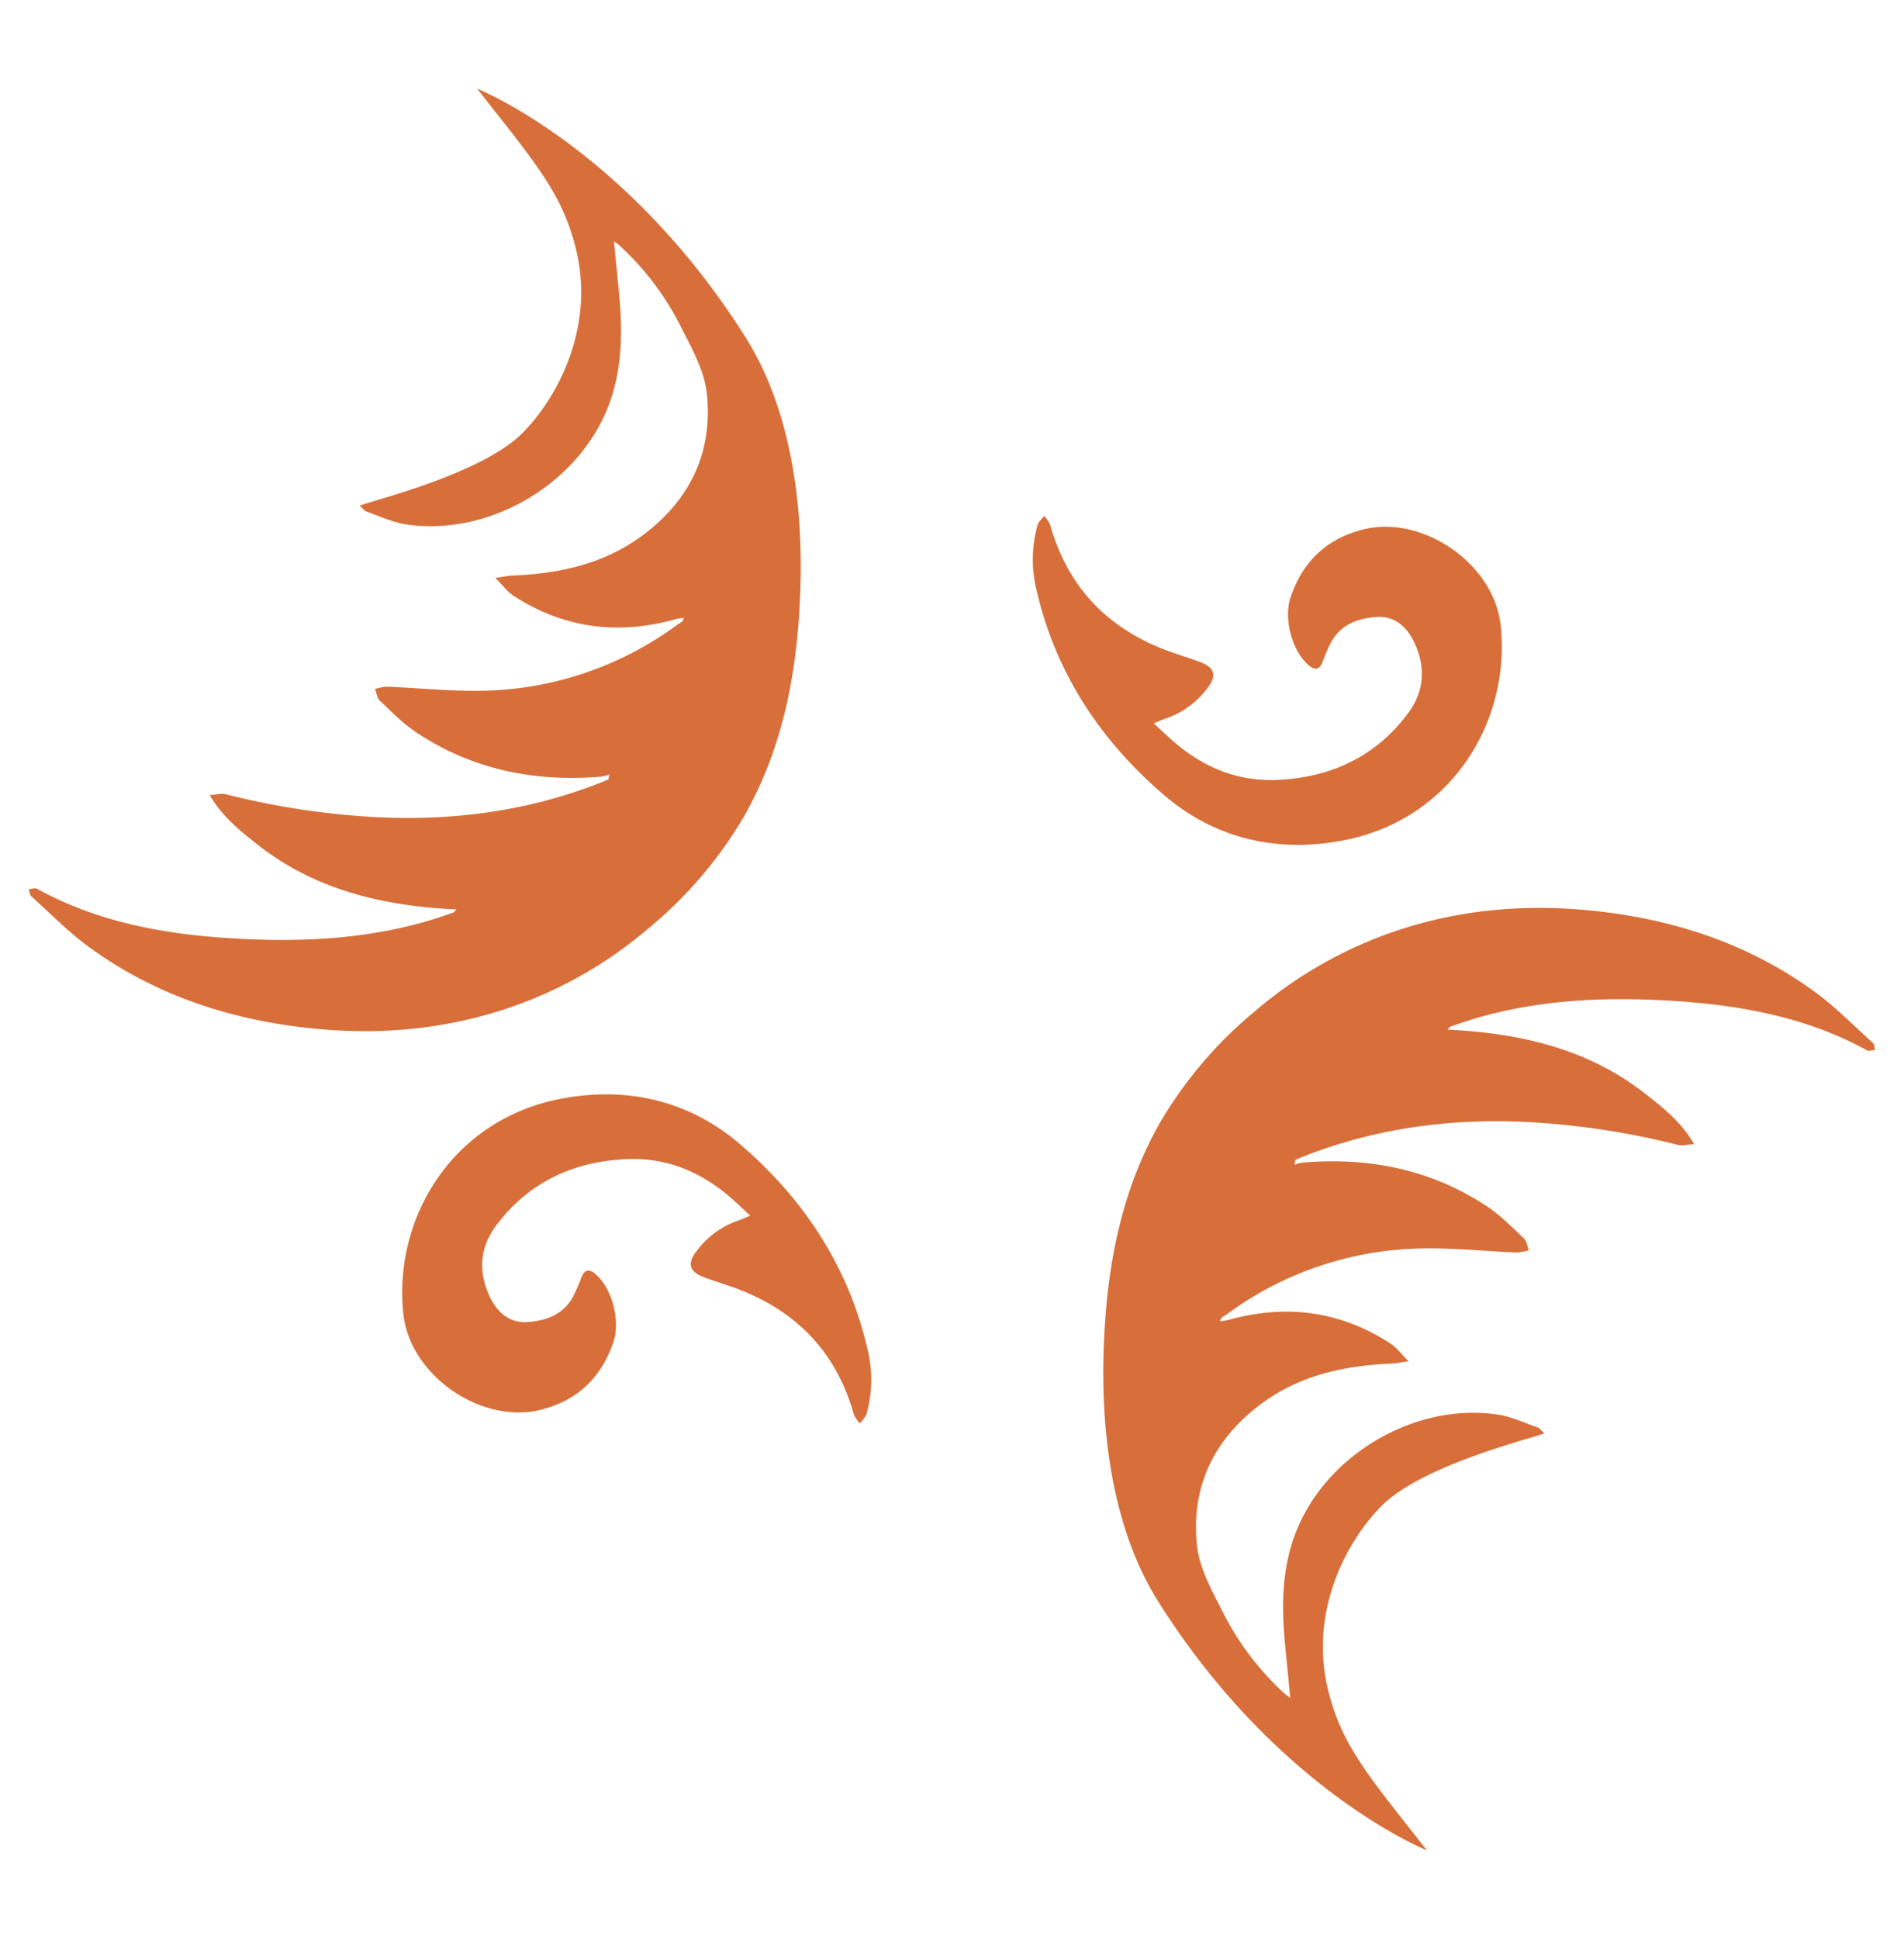 <svg id="Layer_1" data-name="Layer 1" xmlns="http://www.w3.org/2000/svg" viewBox="0 0 472.97 481.49"><defs><style>.cls-1{fill:#d86f3a;}</style></defs><path class="cls-1" d="M186.37,301.87c-1.64-1.52-2.88-2.69-4.15-3.84-7.53-6.79-16.27-10.64-26.49-10.2-13.29.57-24.46,5.72-32.53,16.56-4.12,5.54-4.43,11.64-1.41,17.84,1.83,3.77,4.89,6.31,9.07,6.06,4.49-.25,8.84-1.7,11.32-6a39.05,39.05,0,0,0,2.21-5c.79-2,1.86-2.35,3.51-.93,4.18,3.59,6.26,11.59,4.49,16.86-3,8.83-8.89,14.51-17.92,16.82-14.83,3.79-32.6-8.45-34.27-23.69-2.56-23.45,11.8-48.15,38.89-53.46,16.47-3.23,32,.35,44.61,11.12,15.64,13.35,26.91,30.13,31.69,50.56a32,32,0,0,1-.15,16.63,8.15,8.15,0,0,1-1.66,2.22,7.67,7.67,0,0,1-1.45-2.13c-4.16-14.85-13.47-25-27.71-30.77-3.24-1.31-6.63-2.23-9.88-3.5s-3.8-3.33-1.69-6.1A21.65,21.65,0,0,1,183,303.21C184,302.88,184.87,302.47,186.37,301.87Z"/><path class="cls-1" d="M317.57,295.19Z"/><path class="cls-1" d="M465.83,260.67c-.2-.59-.24-1.38-.65-1.75-4.74-4.27-9.23-8.89-14.37-12.63C436.34,235.74,420,229.68,402.32,227c-19.81-3-39.28-1.83-58.26,5.12a105.85,105.85,0,0,0-32.34,19,104.18,104.18,0,0,0-23.55,27.63c-9,15.79-12.67,33-13.76,51-.77,12.72-1.61,44.3,13.38,68.06,29.58,46.89,66.68,61.67,66.68,61.67-14.68-18.68-21.25-26.13-24.6-40-4.8-19.85,5.12-37.48,13.54-45.74,10.26-10.07,37-16.51,40.22-17.82-.77-.7-1.14-1.28-1.65-1.46-3.29-1.14-6.53-2.69-9.93-3.2-18.34-2.72-38,7.34-47.32,23.4-5.79,9.93-6.57,20.5-5.7,31.48.4,5,1,10.08,1.47,15.5-.68-.54-1-.78-1.36-1.07a69.51,69.51,0,0,1-15.2-19.91c-2.74-5.41-6-11.11-6.6-16.93-1.57-14.79,4.46-26.85,16.56-35.57,9.42-6.78,20.32-9.07,31.71-9.55,1.21-.05,2.41-.32,4.28-.58-1.86-1.87-2.94-3.4-4.4-4.36-12.56-8.19-26.1-9.9-40.46-5.87a13.59,13.59,0,0,1-1.93.27,1.5,1.5,0,0,1,.72-1.11c.37-.25.74-.48,1.09-.73a84.09,84.09,0,0,1,48-16.22c7.94-.19,15.91.7,23.87,1a13,13,0,0,0,3-.55c-.38-1-.5-2.27-1.21-2.93-2.92-2.76-5.77-5.69-9.08-7.9-14-9.3-29.52-12.35-46.08-10.92a9.24,9.24,0,0,0-1.81.51c.12-1,.19-1.2.33-1.26.63-.29,1.28-.55,1.93-.81,17.81-7,36.37-9.47,55.38-8.54a193.92,193.92,0,0,1,37.62,5.7c1.07.27,2.3-.09,4-.2-3.26-5.55-7.6-8.9-11.8-12.23-14.35-11.41-31.29-15.34-49.49-16.2.46-.45.6-.71.8-.78,2.16-.73,4.3-1.49,6.48-2.12,15.88-4.6,32.14-5.27,48.48-4.26,16.88,1.05,33.35,4,48.44,12.29C464.27,261.08,465.13,260.73,465.83,260.67Z"/><path class="cls-1" d="M286.61,179.62c1.63,1.52,2.88,2.69,4.15,3.84,7.52,6.79,16.27,10.65,26.49,10.2,13.28-.57,24.46-5.72,32.53-16.56,4.12-5.53,4.43-11.63,1.41-17.84-1.83-3.77-4.9-6.3-9.08-6.06-4.49.26-8.84,1.7-11.32,6.05a37,37,0,0,0-2.2,5c-.8,2-1.86,2.35-3.51.93-4.18-3.58-6.26-11.59-4.49-16.86,3-8.83,8.89-14.51,17.92-16.82,14.83-3.79,32.6,8.46,34.26,23.7,2.57,23.45-11.79,48.14-38.88,53.45-16.47,3.23-32-.35-44.61-11.12-15.65-13.35-26.91-30.12-31.69-50.56a31.91,31.91,0,0,1,.15-16.63c.25-.83,1.09-1.48,1.65-2.22a8.26,8.26,0,0,1,1.46,2.13c4.15,14.85,13.47,25.05,27.71,30.78,3.24,1.3,6.62,2.22,9.88,3.49s3.79,3.33,1.68,6.1A21.61,21.61,0,0,1,290,178.28C289,178.62,288.1,179,286.61,179.62Z"/><path class="cls-1" d="M7.14,220.82c.21.6.24,1.38.65,1.75,4.74,4.27,9.24,8.89,14.37,12.63,14.47,10.55,30.86,16.61,48.5,19.3,19.81,3,39.28,1.83,58.25-5.12a105.58,105.58,0,0,0,32.35-19,104.36,104.36,0,0,0,23.55-27.63c9-15.78,12.66-33,13.75-50.95.78-12.73,1.61-44.31-13.37-68.06C155.61,36.81,118.51,22,118.51,22c14.68,18.69,21.24,26.14,24.6,40,4.8,19.86-5.12,37.48-13.55,45.74-10.25,10.07-37,16.51-40.22,17.83.78.69,1.15,1.27,1.65,1.45,3.29,1.14,6.54,2.7,9.93,3.2,18.34,2.72,38-7.34,47.33-23.4C154,97,154.81,86.37,154,75.39c-.4-5-1-10.08-1.48-15.49.69.53,1.05.77,1.36,1.06A69.45,69.45,0,0,1,169,80.88c2.73,5.4,6,11.1,6.59,16.92,1.57,14.8-4.46,26.86-16.56,35.57-9.42,6.78-20.31,9.08-31.7,9.55-1.21.05-2.41.32-4.29.58,1.86,1.87,3,3.41,4.41,4.36,12.56,8.19,26.1,9.91,40.46,5.87a15.3,15.3,0,0,1,1.92-.27,1.52,1.52,0,0,1-.72,1.12c-.36.24-.73.47-1.09.72a84,84,0,0,1-48,16.22c-7.94.19-15.91-.7-23.86-1a13.57,13.57,0,0,0-3,.55c.39,1,.51,2.27,1.21,2.94,2.92,2.75,5.77,5.69,9.09,7.89,14,9.3,29.51,12.35,46.07,10.93a9.8,9.8,0,0,0,1.81-.52c-.12,1-.19,1.2-.32,1.26-.64.29-1.29.55-1.93.81-17.82,7-36.37,9.47-55.39,8.54a193.28,193.28,0,0,1-37.62-5.7c-1.07-.27-2.29.1-4,.2,3.27,5.55,7.61,8.9,11.8,12.24C78.27,221,95.21,225,113.41,225.82c-.45.45-.59.71-.8.78-2.15.73-4.3,1.49-6.48,2.13C90.26,233.32,74,234,57.66,233c-16.88-1-33.35-4-48.44-12.29C8.71,220.41,7.84,220.77,7.14,220.82Z"/><path class="cls-1" d="M251.67,200.17h0Z"/></svg>